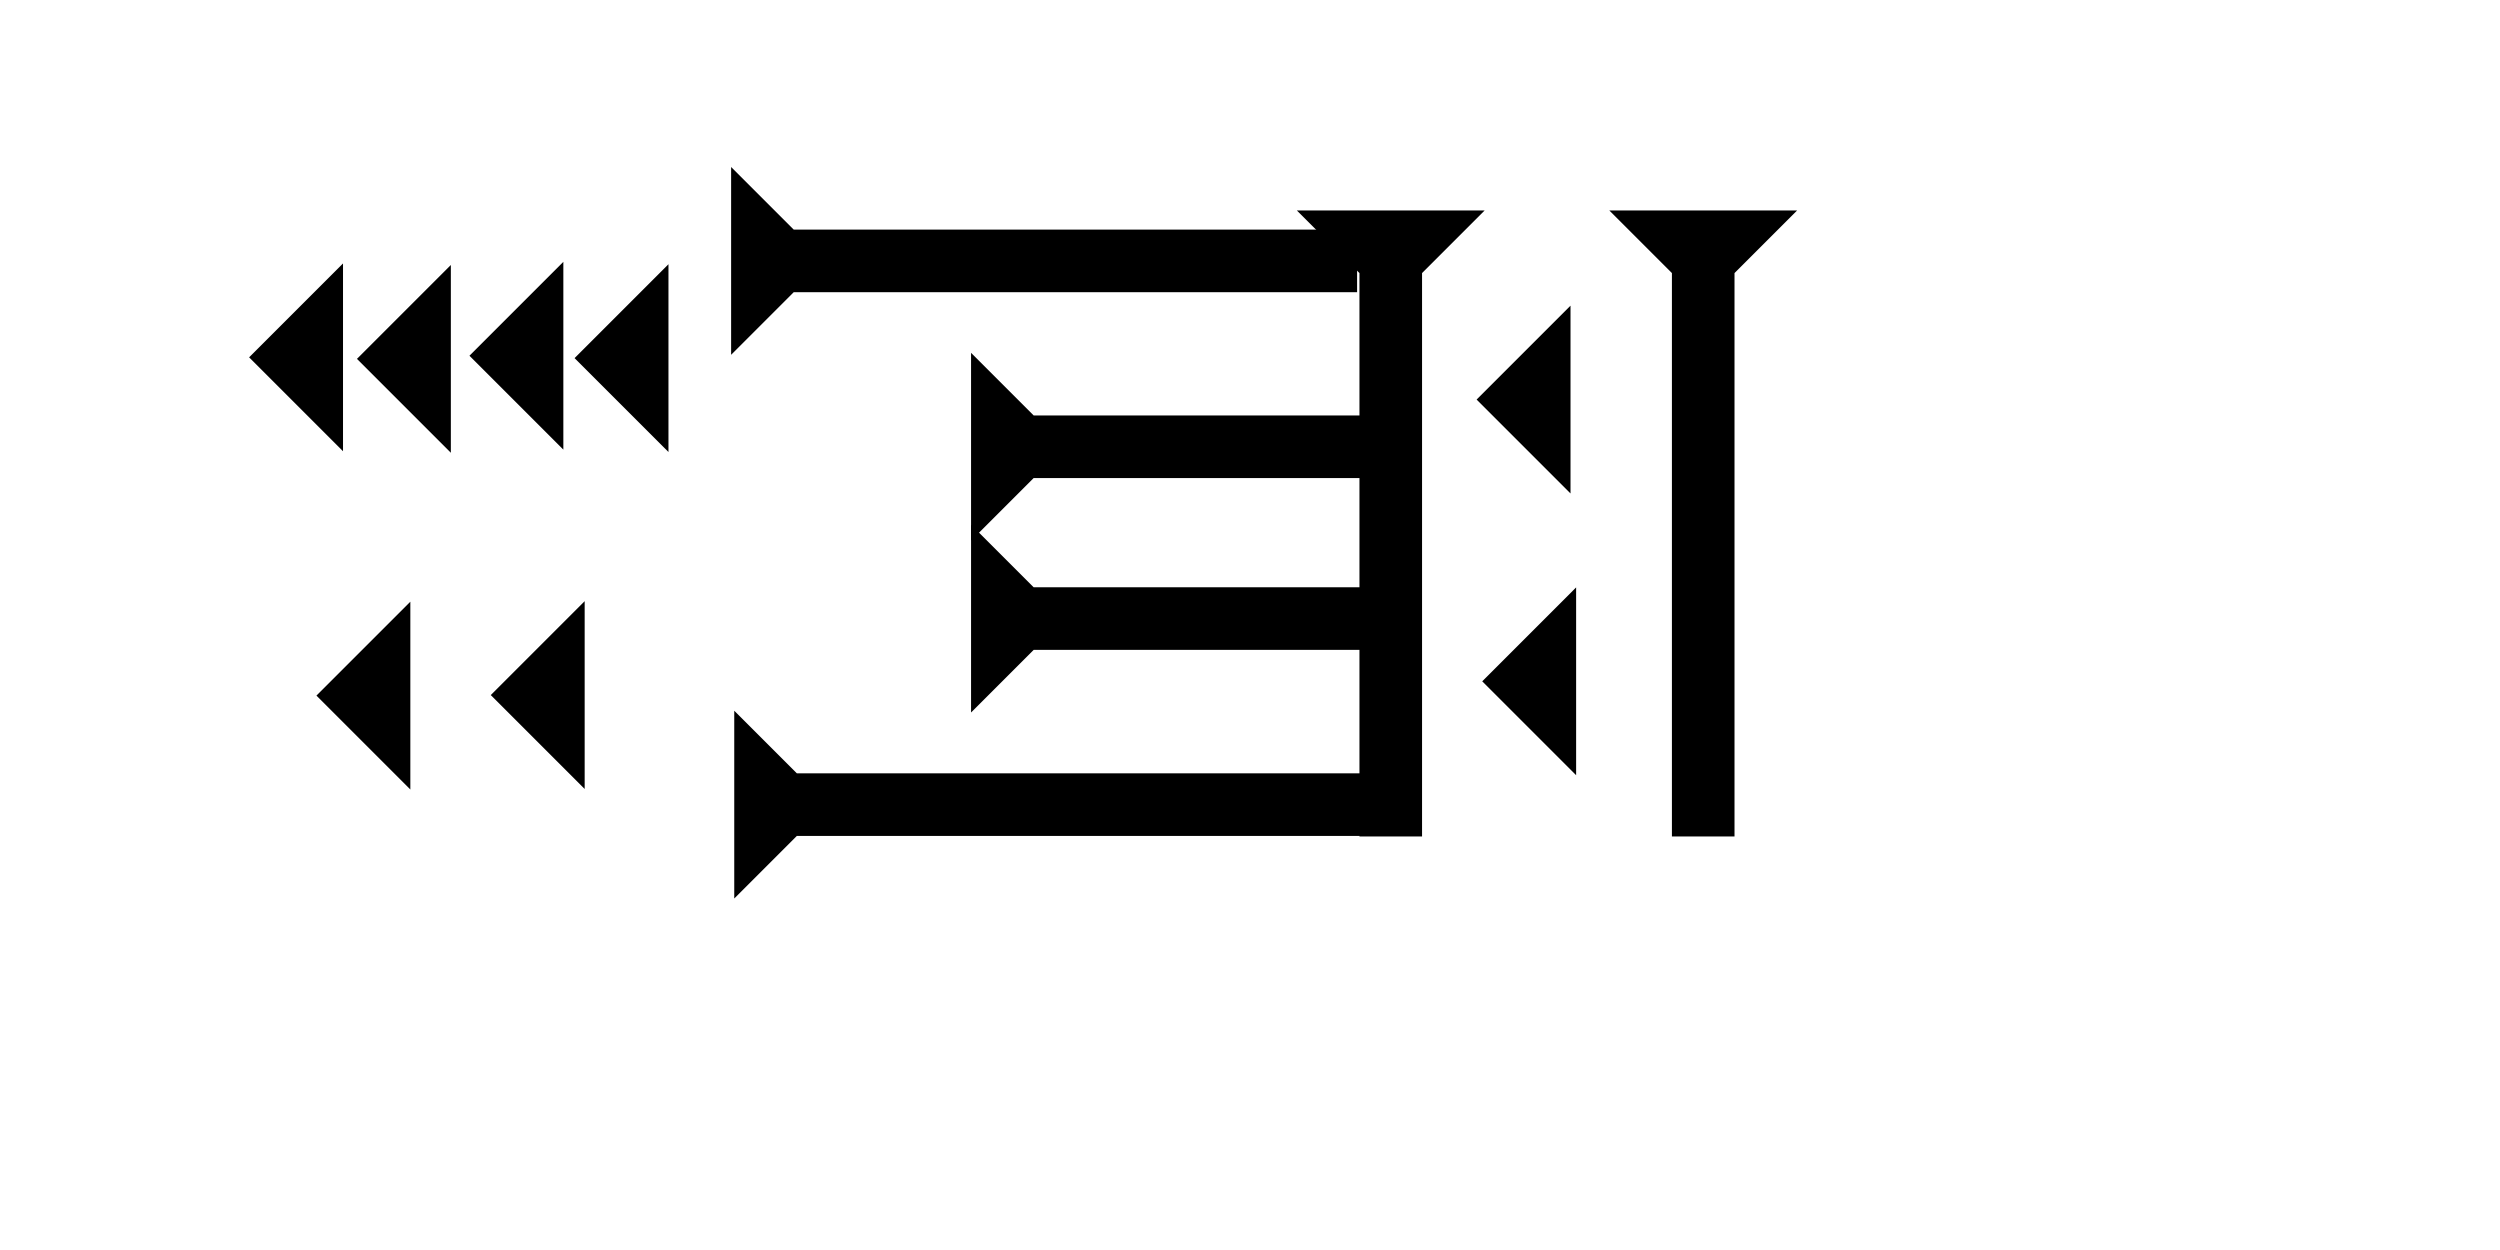 <?xml version="1.0" encoding="UTF-8" standalone="no"?>
<svg
   xmlns:dc="http://purl.org/dc/elements/1.1/"
   xmlns:cc="http://creativecommons.org/ns#"
   xmlns:rdf="http://www.w3.org/1999/02/22-rdf-syntax-ns#"
   xmlns:svg="http://www.w3.org/2000/svg"
   xmlns="http://www.w3.org/2000/svg"
   width="160"
   height="80"
   viewBox="0 0 42.333 21.167"
   version="1.1"
   id="svg8">
  <defs
     id="defs2" />
  <g
     id="layer1">
    <polygon
       points="0,6 6,0 6,12 "
       style="fill:black"
       id="polygon851"
       transform="matrix(0.265,0,0,0.265,8.31,10.18)">
      <title
         id="title865">Heel Mark, HE</title>
    </polygon>
    <polygon
       points="6,0 6,12 0,6 "
       style="fill:black"
       id="polygon869"
       transform="matrix(0.265,0,0,0.265,7.949,4.434)">
      <title
         id="title867">Heel Mark, HE</title>
    </polygon>
    <polygon
       points="0,6 6,0 6,12 "
       style="fill:black"
       id="polygon873"
       transform="matrix(0.265,0,0,0.265,5.358,10.189)">
      <title
         id="title871">Heel Mark, HE</title>
    </polygon>
    <polygon
       points="6,12 0,6 6,0 "
       style="fill:black"
       id="polygon878"
       transform="matrix(0.265,0,0,0.265,9.729,4.474)">
      <title
         id="title876">Heel Mark, HE</title>
    </polygon>
    <polygon
       points="6,0 6,12 0,6 "
       style="fill:black"
       id="polygon886"
       transform="matrix(0.265,0,0,0.265,6.044,4.487)">
      <title
         id="title884">Heel Mark, HE</title>
    </polygon>
    <g
       id="g857"
       transform="matrix(0,-0.265,0.265,0,12.38,6.008)">
      <title
         id="title853">Right Horizontal Mark, RH</title>
      <polygon
         points="12,0 8,4 8,40 4,40 4,4 0,0 "
         style="fill:black"
         id="polygon855" />
    </g>
    <g
       id="g874"
       transform="matrix(0,-0.265,0.265,0,12.433,15.215)">
      <title
         id="title870">Right Horizontal Mark, RH</title>
      <polygon
         points="8,40 4,40 4,4 0,0 12,0 8,4 "
         style="fill:black"
         id="polygon872" />
    </g>
    <g
       id="g894"
       transform="matrix(0,-0.265,0.265,0,16.443,9.155)">
      <title
         id="title890">Right Horizontal Mark, RH</title>
      <polygon
         points="12,0 8,4 8,25 4,25 4,4 0,0 "
         style="fill:black"
         id="polygon892" />
    </g>
    <g
       id="g911"
       transform="matrix(0,-0.265,0.265,0,16.443,12.065)">
      <title
         id="title907">Right Horizontal Mark, RH</title>
      <polygon
         points="12,0 8,4 8,25 4,25 4,4 0,0 "
         style="fill:black"
         id="polygon909" />
    </g>
    <g
       id="g931"
       transform="matrix(0.265,0,0,0.265,21.96,3.564)">
      <title
         id="title927">Down Vertical Mark, DV</title>
      <polygon
         points="8,4 8,40 4,40 4,4 0,0 12,0 "
         style="fill:black"
         id="polygon929" />
    </g>
    <g
       id="g948"
       transform="matrix(0.265,0,0,0.265,27.251,3.564)">
      <title
         id="title944">Down Vertical Mark, DV</title>
      <polygon
         points="12,0 8,4 8,40 4,40 4,4 0,0 "
         style="fill:black"
         id="polygon946" />
    </g>
    <polygon
       points="6,0 6,12 0,6 "
       style="fill:black"
       id="polygon962"
       transform="matrix(0.265,0,0,0.265,25.099,9.947)">
      <title
         id="title976">Heel Mark, HE</title>
    </polygon>
    <polygon
       points="6,0 6,12 0,6 "
       style="fill:black"
       id="polygon980"
       transform="matrix(0.265,0,0,0.265,25.004,5.176)">
      <title
         id="title978">Heel Mark, HE</title>
    </polygon>
    
   
    
    
    <polygon
       points="0,6 6,0 6,12 "
       style="fill:black"
       id="polygon1027"
       transform="matrix(0.265,0,0,0.265,4.218,4.461)">
      <title
         id="title1025">Heel Mark, HE</title>
    </polygon>
  </g>
</svg>
